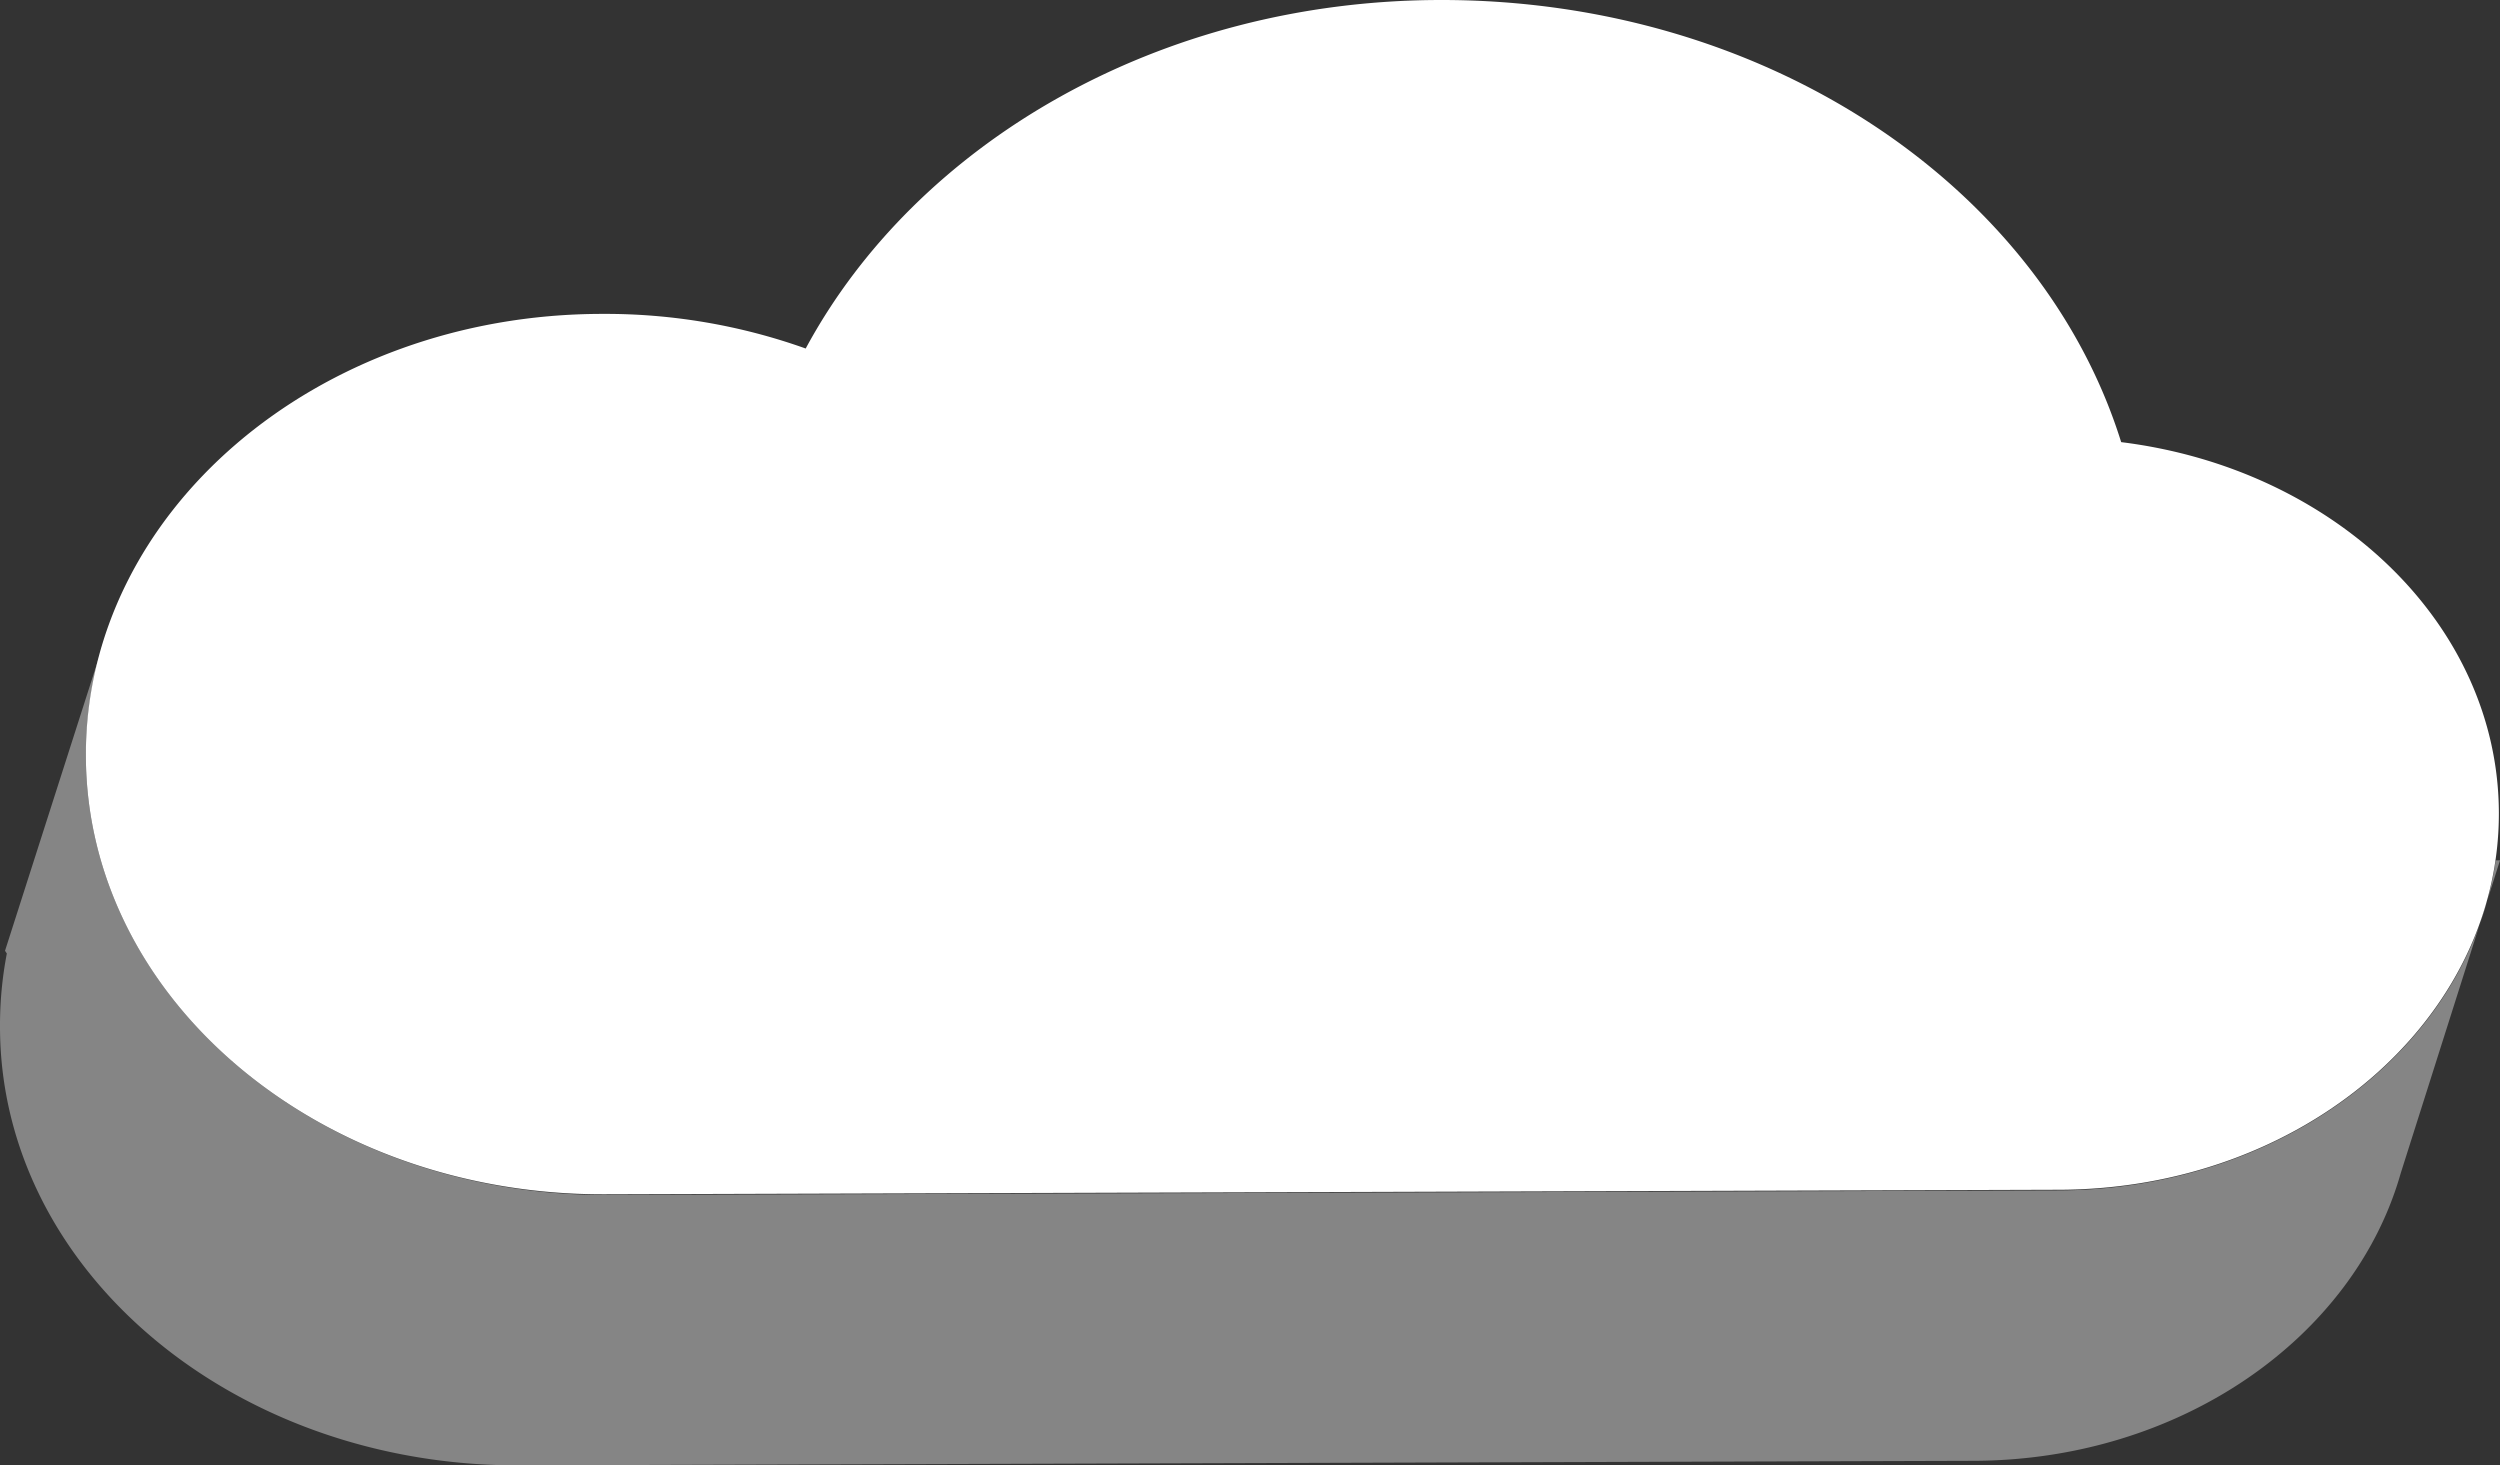 <svg xmlns="http://www.w3.org/2000/svg" viewBox="0 0 109.75 64.33"><rect x="0" y="0" width="109.75" height="64.33" fill="#333333" stroke="none"/><defs><style>.cls-1,.cls-2{fill:#fff;}.cls-2{opacity:0.4;}</style></defs><title>No Downloads</title><g id="Layer_2" data-name="Layer 2"><g id="Layer_13" data-name="Layer 13"><path class="cls-1" d="M93.12,19.41C89.62,8.2,77.58,0,63.28,0,50.88,0,40.22,6.3,35.37,15.3a26.15,26.15,0,0,0-8.92-1.52c-12.56,0-22.71,8.72-22.68,19.4S14,52.47,26.56,52.43l63.78-.2c10.72,0,19.39-7.45,19.36-16.56C109.67,27.4,102.48,20.57,93.12,19.41Z"/><path class="cls-2" d="M109.75,37.77l-.19,0c-1.17,8.14-9.32,14.46-19.21,14.49l-63.78.2C14,52.47,3.8,43.85,3.77,33.18a16.66,16.66,0,0,1,1-5.65h0L.22,41.74l.08.12A16.61,16.61,0,0,0,0,45.07C0,55.75,10.24,64.37,22.8,64.33l63.78-.2c9.12,0,16.76-5.4,18.81-12.62h0Z"/></g></g></svg>